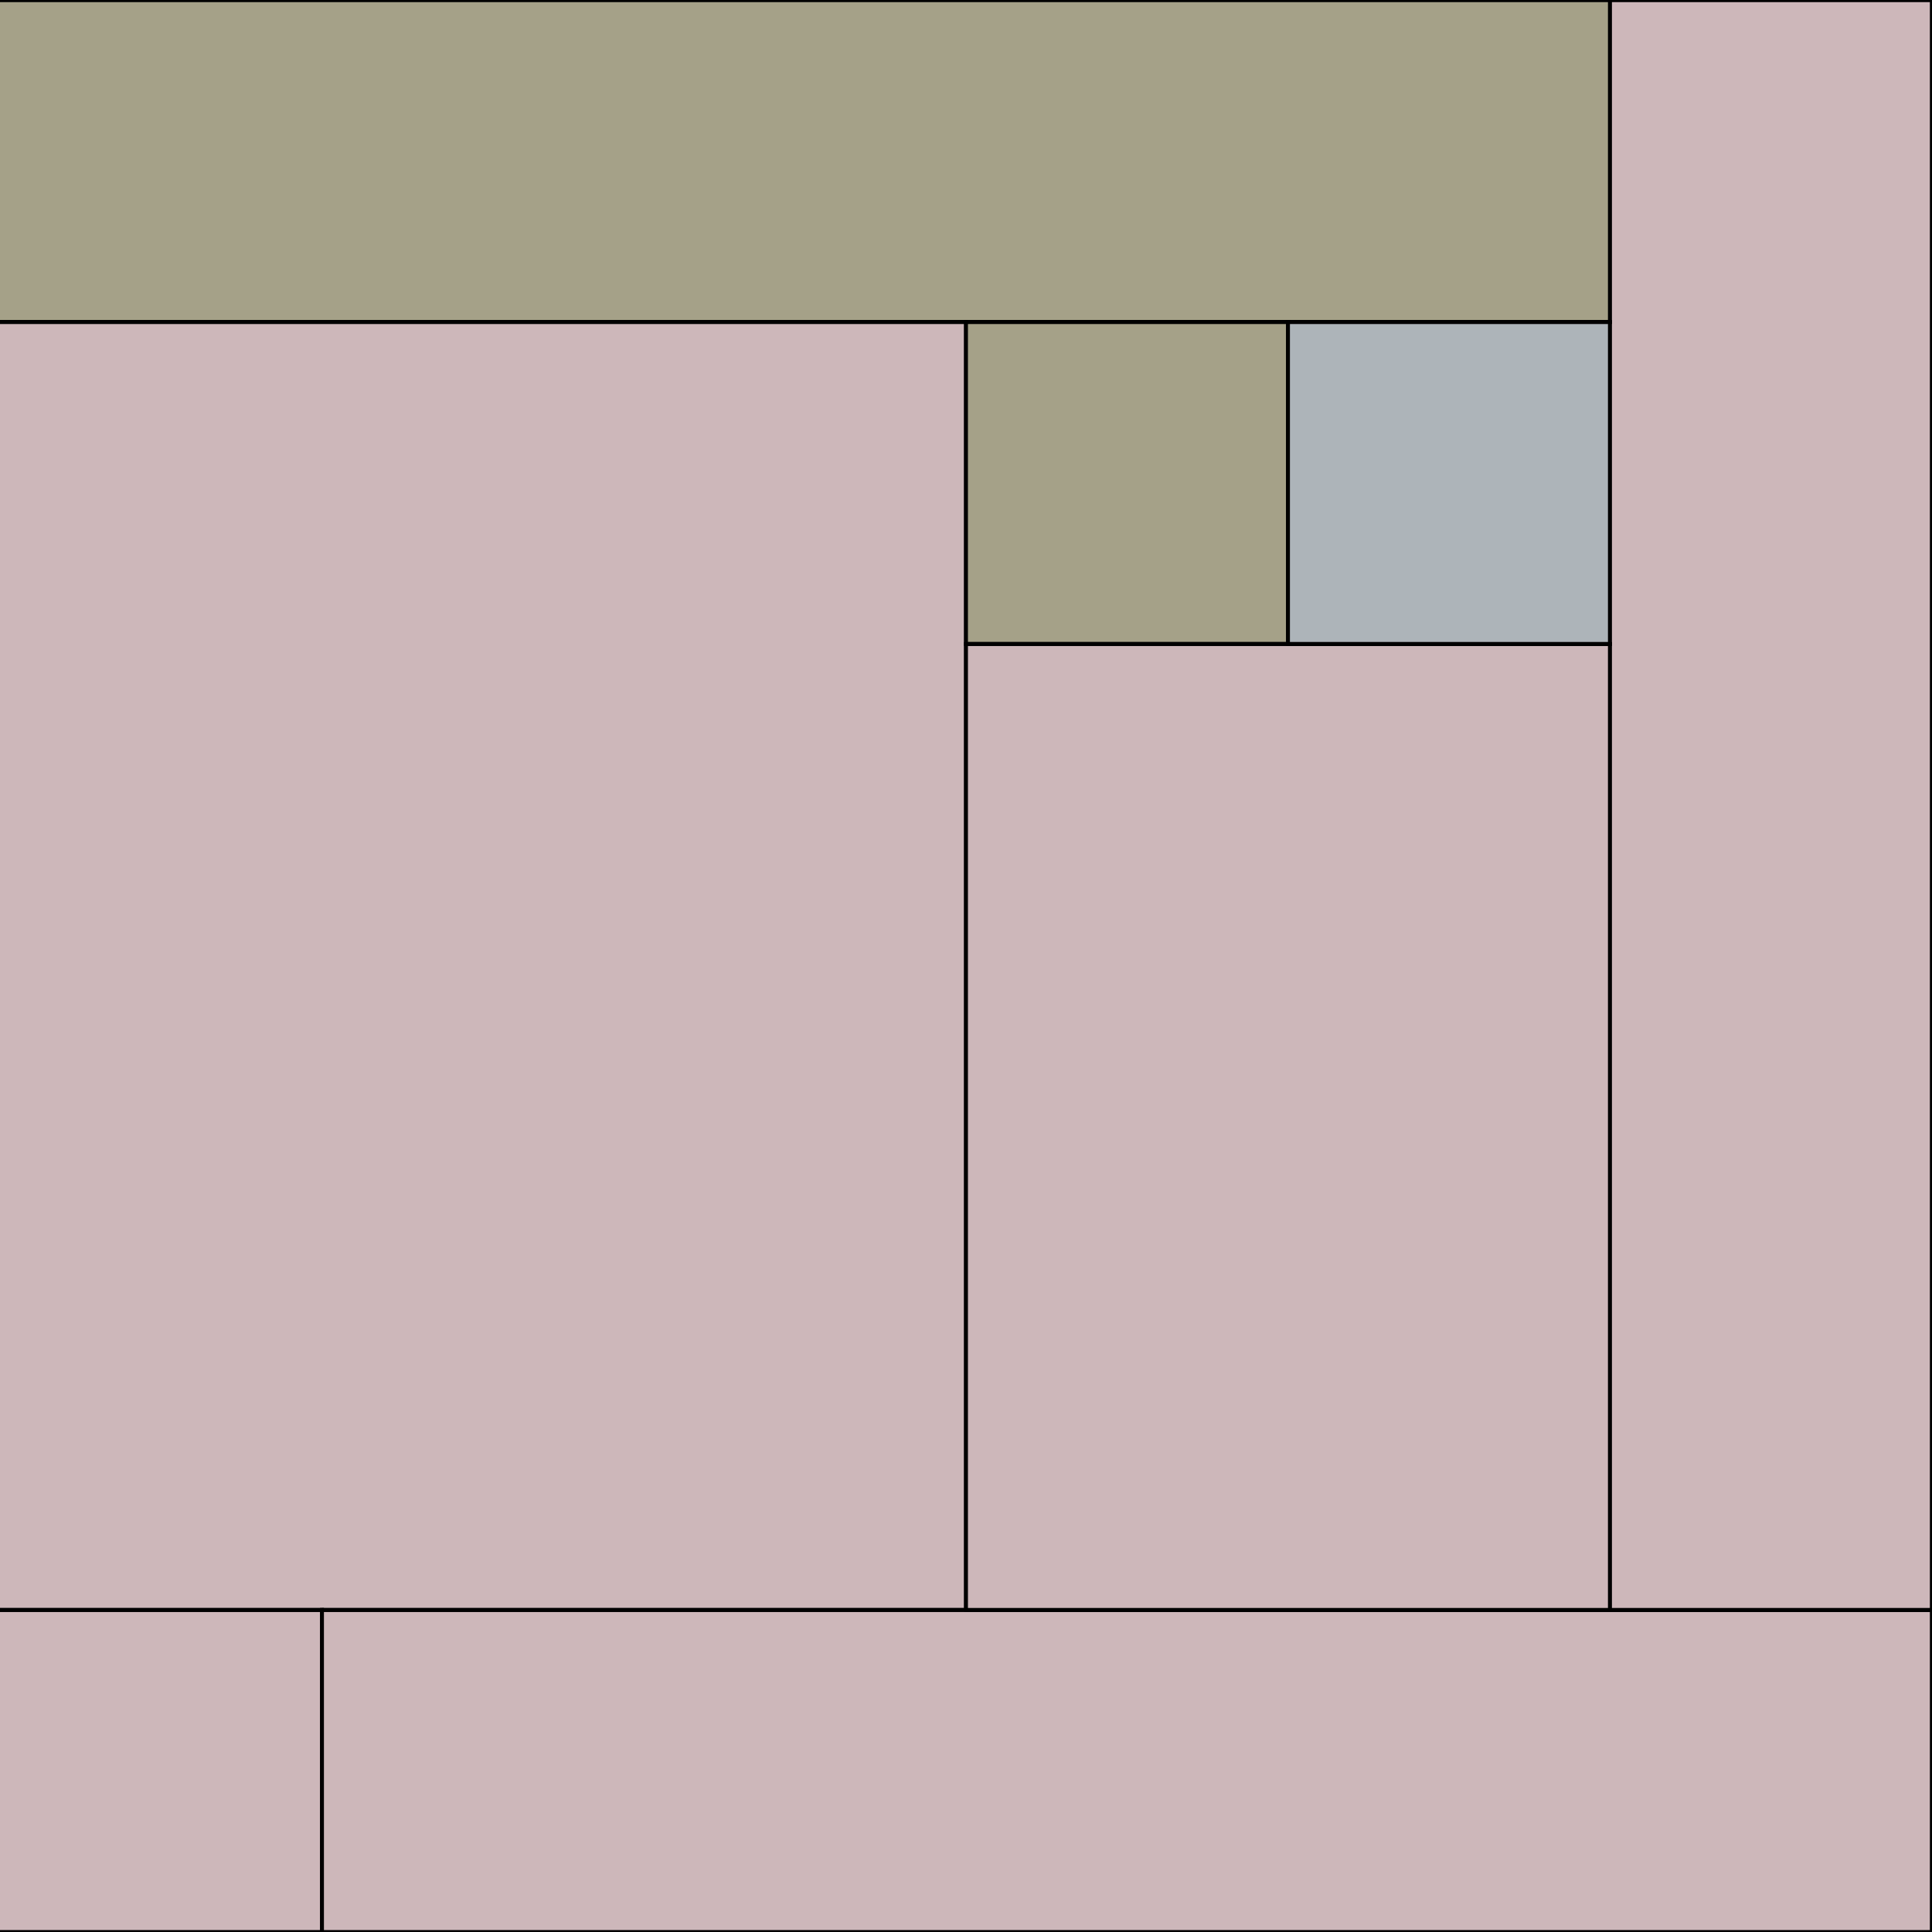 <?xml version="1.0" standalone="no"?>
<svg version="1.1" width="500" height="500" style="overflow: hidden;" xmlns="http://www.w3.org/2000/svg"><rect width="100%" height="100%" fill="#333333" stroke="none"/><defs></defs><g id="two-0" transform="matrix(1 0 0 1 0 0)" opacity="1"><path transform="matrix(1 0 0 1 250 250)" id="two-1418" d="M -250 -250 L 250 -250 L 250 250 L -250 250 Z " fill="#ffffff" stroke="undefined" stroke-width="1" stroke-opacity="1" fill-opacity="1" visibility="visible" stroke-linecap="butt" stroke-linejoin="miter" stroke-miterlimit="4"></path><path transform="matrix(1 0 0 1 41.667 41.667)" id="two-1419" d="M -41.667 -41.667 L 41.667 -41.667 L 41.667 41.667 L -41.667 41.667 " fill="#adb4b9" stroke="undefined" stroke-width="1" stroke-opacity="1" fill-opacity="1" visibility="visible" stroke-linecap="butt" stroke-linejoin="miter" stroke-miterlimit="4"></path><path transform="matrix(1 0 0 1 83.333 208.333)" id="two-1420" d="M -83.333 -125 L 83.333 -125 L 83.333 125 L -83.333 125 " fill="#adb4b9" stroke="undefined" stroke-width="1" stroke-opacity="1" fill-opacity="1" visibility="visible" stroke-linecap="butt" stroke-linejoin="miter" stroke-miterlimit="4"></path><path transform="matrix(1 0 0 1 250 416.667)" id="two-1421" d="M -250 -83.333 L 250 -83.333 L 250 83.333 L -250 83.333 " fill="#cdb7ba" stroke="undefined" stroke-width="1" stroke-opacity="1" fill-opacity="1" visibility="visible" stroke-linecap="butt" stroke-linejoin="miter" stroke-miterlimit="4"></path><path transform="matrix(1 0 0 1 250 41.667)" id="two-1422" d="M -166.667 -41.667 L 166.667 -41.667 L 166.667 41.667 L -166.667 41.667 " fill="#adb4b9" stroke="undefined" stroke-width="1" stroke-opacity="1" fill-opacity="1" visibility="visible" stroke-linecap="butt" stroke-linejoin="miter" stroke-miterlimit="4"></path><path transform="matrix(1 0 0 1 291.667 125)" id="two-1423" d="M -125 -41.667 L 125 -41.667 L 125 41.667 L -125 41.667 " fill="#cdb7ba" stroke="undefined" stroke-width="1" stroke-opacity="1" fill-opacity="1" visibility="visible" stroke-linecap="butt" stroke-linejoin="miter" stroke-miterlimit="4"></path><path transform="matrix(1 0 0 1 208.333 208.333)" id="two-1424" d="M -41.667 -41.667 L 41.667 -41.667 L 41.667 41.667 L -41.667 41.667 " fill="#adb4b9" stroke="undefined" stroke-width="1" stroke-opacity="1" fill-opacity="1" visibility="visible" stroke-linecap="butt" stroke-linejoin="miter" stroke-miterlimit="4"></path><path transform="matrix(1 0 0 1 333.333 291.667)" id="two-1425" d="M -166.667 -41.667 L 166.667 -41.667 L 166.667 41.667 L -166.667 41.667 " fill="#a5a188" stroke="undefined" stroke-width="1" stroke-opacity="1" fill-opacity="1" visibility="visible" stroke-linecap="butt" stroke-linejoin="miter" stroke-miterlimit="4"></path><path transform="matrix(1 0 0 1 333.333 208.333)" id="two-1426" d="M -83.333 -41.667 L 83.333 -41.667 L 83.333 41.667 L -83.333 41.667 " fill="#a5a188" stroke="undefined" stroke-width="1" stroke-opacity="1" fill-opacity="1" visibility="visible" stroke-linecap="butt" stroke-linejoin="miter" stroke-miterlimit="4"></path><path transform="matrix(1 0 0 1 458.333 41.667)" id="two-1427" d="M -41.667 -41.667 L 41.667 -41.667 L 41.667 41.667 L -41.667 41.667 " fill="#a5a188" stroke="undefined" stroke-width="1" stroke-opacity="1" fill-opacity="1" visibility="visible" stroke-linecap="butt" stroke-linejoin="miter" stroke-miterlimit="4"></path><path transform="matrix(1 0 0 1 458.333 125)" id="two-1428" d="M -41.667 -41.667 L 41.667 -41.667 L 41.667 41.667 L -41.667 41.667 " fill="#cdb7ba" stroke="undefined" stroke-width="1" stroke-opacity="1" fill-opacity="1" visibility="visible" stroke-linecap="butt" stroke-linejoin="miter" stroke-miterlimit="4"></path><path transform="matrix(1 0 0 1 458.333 208.333)" id="two-1429" d="M -41.667 -41.667 L 41.667 -41.667 L 41.667 41.667 L -41.667 41.667 " fill="#cdb7ba" stroke="undefined" stroke-width="1" stroke-opacity="1" fill-opacity="1" visibility="visible" stroke-linecap="butt" stroke-linejoin="miter" stroke-miterlimit="4"></path><path transform="matrix(1 0 0 1 0 0)" id="two-1430" d="M 0 0 L 83.333 0 " fill="#fff" stroke="#000" stroke-width="1" stroke-opacity="1" fill-opacity="1" visibility="visible" stroke-linecap="square" stroke-linejoin="miter" stroke-miterlimit="4"></path><path transform="matrix(1 0 0 1 0 0)" id="two-1431" d="M 83.333 83.333 L 83.333 0 " fill="#fff" stroke="#000" stroke-width="1" stroke-opacity="1" fill-opacity="1" visibility="visible" stroke-linecap="square" stroke-linejoin="miter" stroke-miterlimit="4"></path><path transform="matrix(1 0 0 1 0 0)" id="two-1432" d="M 0 83.333 L 166.667 83.333 " fill="#fff" stroke="#000" stroke-width="1" stroke-opacity="1" fill-opacity="1" visibility="visible" stroke-linecap="square" stroke-linejoin="miter" stroke-miterlimit="4"></path><path transform="matrix(1 0 0 1 0 0)" id="two-1433" d="M 166.667 333.333 L 166.667 83.333 " fill="#fff" stroke="#000" stroke-width="1" stroke-opacity="1" fill-opacity="1" visibility="visible" stroke-linecap="square" stroke-linejoin="miter" stroke-miterlimit="4"></path><path transform="matrix(1 0 0 1 0 0)" id="two-1434" d="M 0 333.333 L 500 333.333 " fill="#fff" stroke="#000" stroke-width="1" stroke-opacity="1" fill-opacity="1" visibility="visible" stroke-linecap="square" stroke-linejoin="miter" stroke-miterlimit="4"></path><path transform="matrix(1 0 0 1 0 0)" id="two-1435" d="M 500 500 L 500 333.333 " fill="#fff" stroke="#000" stroke-width="1" stroke-opacity="1" fill-opacity="1" visibility="visible" stroke-linecap="square" stroke-linejoin="miter" stroke-miterlimit="4"></path><path transform="matrix(1 0 0 1 0 0)" id="two-1436" d="M 83.333 0 L 416.667 0 " fill="#fff" stroke="#000" stroke-width="1" stroke-opacity="1" fill-opacity="1" visibility="visible" stroke-linecap="square" stroke-linejoin="miter" stroke-miterlimit="4"></path><path transform="matrix(1 0 0 1 0 0)" id="two-1437" d="M 416.667 83.333 L 416.667 0 " fill="#fff" stroke="#000" stroke-width="1" stroke-opacity="1" fill-opacity="1" visibility="visible" stroke-linecap="square" stroke-linejoin="miter" stroke-miterlimit="4"></path><path transform="matrix(1 0 0 1 0 0)" id="two-1438" d="M 166.667 83.333 L 416.667 83.333 " fill="#fff" stroke="#000" stroke-width="1" stroke-opacity="1" fill-opacity="1" visibility="visible" stroke-linecap="square" stroke-linejoin="miter" stroke-miterlimit="4"></path><path transform="matrix(1 0 0 1 0 0)" id="two-1439" d="M 416.667 166.667 L 416.667 83.333 " fill="#fff" stroke="#000" stroke-width="1" stroke-opacity="1" fill-opacity="1" visibility="visible" stroke-linecap="square" stroke-linejoin="miter" stroke-miterlimit="4"></path><path transform="matrix(1 0 0 1 0 0)" id="two-1440" d="M 166.667 166.667 L 250 166.667 " fill="#fff" stroke="#000" stroke-width="1" stroke-opacity="1" fill-opacity="1" visibility="visible" stroke-linecap="square" stroke-linejoin="miter" stroke-miterlimit="4"></path><path transform="matrix(1 0 0 1 0 0)" id="two-1441" d="M 250 250 L 250 166.667 " fill="#fff" stroke="#000" stroke-width="1" stroke-opacity="1" fill-opacity="1" visibility="visible" stroke-linecap="square" stroke-linejoin="miter" stroke-miterlimit="4"></path><path transform="matrix(1 0 0 1 0 0)" id="two-1442" d="M 166.667 250 L 500 250 " fill="#fff" stroke="#000" stroke-width="1" stroke-opacity="1" fill-opacity="1" visibility="visible" stroke-linecap="square" stroke-linejoin="miter" stroke-miterlimit="4"></path><path transform="matrix(1 0 0 1 0 0)" id="two-1443" d="M 500 333.333 L 500 250 " fill="#fff" stroke="#000" stroke-width="1" stroke-opacity="1" fill-opacity="1" visibility="visible" stroke-linecap="square" stroke-linejoin="miter" stroke-miterlimit="4"></path><path transform="matrix(1 0 0 1 0 0)" id="two-1444" d="M 250 166.667 L 416.667 166.667 " fill="#fff" stroke="#000" stroke-width="1" stroke-opacity="1" fill-opacity="1" visibility="visible" stroke-linecap="square" stroke-linejoin="miter" stroke-miterlimit="4"></path><path transform="matrix(1 0 0 1 0 0)" id="two-1445" d="M 416.667 250 L 416.667 166.667 " fill="#fff" stroke="#000" stroke-width="1" stroke-opacity="1" fill-opacity="1" visibility="visible" stroke-linecap="square" stroke-linejoin="miter" stroke-miterlimit="4"></path><path transform="matrix(1 0 0 1 0 0)" id="two-1446" d="M 416.667 0 L 500 0 " fill="#fff" stroke="#000" stroke-width="1" stroke-opacity="1" fill-opacity="1" visibility="visible" stroke-linecap="square" stroke-linejoin="miter" stroke-miterlimit="4"></path><path transform="matrix(1 0 0 1 0 0)" id="two-1447" d="M 500 83.333 L 500 0 " fill="#fff" stroke="#000" stroke-width="1" stroke-opacity="1" fill-opacity="1" visibility="visible" stroke-linecap="square" stroke-linejoin="miter" stroke-miterlimit="4"></path><path transform="matrix(1 0 0 1 0 0)" id="two-1448" d="M 416.667 83.333 L 500 83.333 " fill="#fff" stroke="#000" stroke-width="1" stroke-opacity="1" fill-opacity="1" visibility="visible" stroke-linecap="square" stroke-linejoin="miter" stroke-miterlimit="4"></path><path transform="matrix(1 0 0 1 0 0)" id="two-1449" d="M 500 166.667 L 500 83.333 " fill="#fff" stroke="#000" stroke-width="1" stroke-opacity="1" fill-opacity="1" visibility="visible" stroke-linecap="square" stroke-linejoin="miter" stroke-miterlimit="4"></path><path transform="matrix(1 0 0 1 0 0)" id="two-1450" d="M 416.667 166.667 L 500 166.667 " fill="#fff" stroke="#000" stroke-width="1" stroke-opacity="1" fill-opacity="1" visibility="visible" stroke-linecap="square" stroke-linejoin="miter" stroke-miterlimit="4"></path><path transform="matrix(1 0 0 1 0 0)" id="two-1451" d="M 500 250 L 500 166.667 " fill="#fff" stroke="#000" stroke-width="1" stroke-opacity="1" fill-opacity="1" visibility="visible" stroke-linecap="square" stroke-linejoin="miter" stroke-miterlimit="4"></path><path transform="matrix(1 0 0 1 250 250)" id="two-1452" d="M -250 -250 L 250 -250 L 250 250 L -250 250 Z " fill="transparent" stroke="#000" stroke-width="0" stroke-opacity="1" fill-opacity="1" visibility="visible" stroke-linecap="butt" stroke-linejoin="miter" stroke-miterlimit="4"></path><path transform="matrix(1 0 0 1 250 250)" id="two-1453" d="M -250 -250 L 250 -250 L 250 250 L -250 250 Z " fill="#ffffff" stroke="undefined" stroke-width="1" stroke-opacity="1" fill-opacity="1" visibility="visible" stroke-linecap="butt" stroke-linejoin="miter" stroke-miterlimit="4"></path><path transform="matrix(1 0 0 1 125 208.333)" id="two-1454" d="M -125 -208.333 L 125 -208.333 L 125 208.333 L -125 208.333 " fill="#adb4b9" stroke="undefined" stroke-width="1" stroke-opacity="1" fill-opacity="1" visibility="visible" stroke-linecap="butt" stroke-linejoin="miter" stroke-miterlimit="4"></path><path transform="matrix(1 0 0 1 125 458.333)" id="two-1455" d="M -125 -41.667 L 125 -41.667 L 125 41.667 L -125 41.667 " fill="#adb4b9" stroke="undefined" stroke-width="1" stroke-opacity="1" fill-opacity="1" visibility="visible" stroke-linecap="butt" stroke-linejoin="miter" stroke-miterlimit="4"></path><path transform="matrix(1 0 0 1 291.667 41.667)" id="two-1456" d="M -41.667 -41.667 L 41.667 -41.667 L 41.667 41.667 L -41.667 41.667 " fill="#adb4b9" stroke="undefined" stroke-width="1" stroke-opacity="1" fill-opacity="1" visibility="visible" stroke-linecap="butt" stroke-linejoin="miter" stroke-miterlimit="4"></path><path transform="matrix(1 0 0 1 291.667 166.667)" id="two-1457" d="M -41.667 -83.333 L 41.667 -83.333 L 41.667 83.333 L -41.667 83.333 " fill="#a5a188" stroke="undefined" stroke-width="1" stroke-opacity="1" fill-opacity="1" visibility="visible" stroke-linecap="butt" stroke-linejoin="miter" stroke-miterlimit="4"></path><path transform="matrix(1 0 0 1 333.333 375)" id="two-1458" d="M -83.333 -125 L 83.333 -125 L 83.333 125 L -83.333 125 " fill="#adb4b9" stroke="undefined" stroke-width="1" stroke-opacity="1" fill-opacity="1" visibility="visible" stroke-linecap="butt" stroke-linejoin="miter" stroke-miterlimit="4"></path><path transform="matrix(1 0 0 1 375 125)" id="two-1459" d="M -41.667 -125 L 41.667 -125 L 41.667 125 L -41.667 125 " fill="#cdb7ba" stroke="undefined" stroke-width="1" stroke-opacity="1" fill-opacity="1" visibility="visible" stroke-linecap="butt" stroke-linejoin="miter" stroke-miterlimit="4"></path><path transform="matrix(1 0 0 1 458.333 166.667)" id="two-1460" d="M -41.667 -166.667 L 41.667 -166.667 L 41.667 166.667 L -41.667 166.667 " fill="#a5a188" stroke="undefined" stroke-width="1" stroke-opacity="1" fill-opacity="1" visibility="visible" stroke-linecap="butt" stroke-linejoin="miter" stroke-miterlimit="4"></path><path transform="matrix(1 0 0 1 458.333 375)" id="two-1461" d="M -41.667 -41.667 L 41.667 -41.667 L 41.667 41.667 L -41.667 41.667 " fill="#a5a188" stroke="undefined" stroke-width="1" stroke-opacity="1" fill-opacity="1" visibility="visible" stroke-linecap="butt" stroke-linejoin="miter" stroke-miterlimit="4"></path><path transform="matrix(1 0 0 1 458.333 458.333)" id="two-1462" d="M -41.667 -41.667 L 41.667 -41.667 L 41.667 41.667 L -41.667 41.667 " fill="#a5a188" stroke="undefined" stroke-width="1" stroke-opacity="1" fill-opacity="1" visibility="visible" stroke-linecap="butt" stroke-linejoin="miter" stroke-miterlimit="4"></path><path transform="matrix(1 0 0 1 0 0)" id="two-1463" d="M 0 0 L 250 0 " fill="#fff" stroke="#000" stroke-width="1" stroke-opacity="1" fill-opacity="1" visibility="visible" stroke-linecap="square" stroke-linejoin="miter" stroke-miterlimit="4"></path><path transform="matrix(1 0 0 1 0 0)" id="two-1464" d="M 250 416.667 L 250 0 " fill="#fff" stroke="#000" stroke-width="1" stroke-opacity="1" fill-opacity="1" visibility="visible" stroke-linecap="square" stroke-linejoin="miter" stroke-miterlimit="4"></path><path transform="matrix(1 0 0 1 0 0)" id="two-1465" d="M 0 416.667 L 250 416.667 " fill="#fff" stroke="#000" stroke-width="1" stroke-opacity="1" fill-opacity="1" visibility="visible" stroke-linecap="square" stroke-linejoin="miter" stroke-miterlimit="4"></path><path transform="matrix(1 0 0 1 0 0)" id="two-1466" d="M 250 500 L 250 416.667 " fill="#fff" stroke="#000" stroke-width="1" stroke-opacity="1" fill-opacity="1" visibility="visible" stroke-linecap="square" stroke-linejoin="miter" stroke-miterlimit="4"></path><path transform="matrix(1 0 0 1 0 0)" id="two-1467" d="M 250 0 L 333.333 0 " fill="#fff" stroke="#000" stroke-width="1" stroke-opacity="1" fill-opacity="1" visibility="visible" stroke-linecap="square" stroke-linejoin="miter" stroke-miterlimit="4"></path><path transform="matrix(1 0 0 1 0 0)" id="two-1468" d="M 333.333 83.333 L 333.333 0 " fill="#fff" stroke="#000" stroke-width="1" stroke-opacity="1" fill-opacity="1" visibility="visible" stroke-linecap="square" stroke-linejoin="miter" stroke-miterlimit="4"></path><path transform="matrix(1 0 0 1 0 0)" id="two-1469" d="M 250 83.333 L 333.333 83.333 " fill="#fff" stroke="#000" stroke-width="1" stroke-opacity="1" fill-opacity="1" visibility="visible" stroke-linecap="square" stroke-linejoin="miter" stroke-miterlimit="4"></path><path transform="matrix(1 0 0 1 0 0)" id="two-1470" d="M 333.333 250 L 333.333 83.333 " fill="#fff" stroke="#000" stroke-width="1" stroke-opacity="1" fill-opacity="1" visibility="visible" stroke-linecap="square" stroke-linejoin="miter" stroke-miterlimit="4"></path><path transform="matrix(1 0 0 1 0 0)" id="two-1471" d="M 250 250 L 416.667 250 " fill="#fff" stroke="#000" stroke-width="1" stroke-opacity="1" fill-opacity="1" visibility="visible" stroke-linecap="square" stroke-linejoin="miter" stroke-miterlimit="4"></path><path transform="matrix(1 0 0 1 0 0)" id="two-1472" d="M 416.667 500 L 416.667 250 " fill="#fff" stroke="#000" stroke-width="1" stroke-opacity="1" fill-opacity="1" visibility="visible" stroke-linecap="square" stroke-linejoin="miter" stroke-miterlimit="4"></path><path transform="matrix(1 0 0 1 0 0)" id="two-1473" d="M 333.333 0 L 416.667 0 " fill="#fff" stroke="#000" stroke-width="1" stroke-opacity="1" fill-opacity="1" visibility="visible" stroke-linecap="square" stroke-linejoin="miter" stroke-miterlimit="4"></path><path transform="matrix(1 0 0 1 0 0)" id="two-1474" d="M 416.667 250 L 416.667 0 " fill="#fff" stroke="#000" stroke-width="1" stroke-opacity="1" fill-opacity="1" visibility="visible" stroke-linecap="square" stroke-linejoin="miter" stroke-miterlimit="4"></path><path transform="matrix(1 0 0 1 0 0)" id="two-1475" d="M 416.667 0 L 500 0 " fill="#fff" stroke="#000" stroke-width="1" stroke-opacity="1" fill-opacity="1" visibility="visible" stroke-linecap="square" stroke-linejoin="miter" stroke-miterlimit="4"></path><path transform="matrix(1 0 0 1 0 0)" id="two-1476" d="M 500 333.333 L 500 0 " fill="#fff" stroke="#000" stroke-width="1" stroke-opacity="1" fill-opacity="1" visibility="visible" stroke-linecap="square" stroke-linejoin="miter" stroke-miterlimit="4"></path><path transform="matrix(1 0 0 1 0 0)" id="two-1477" d="M 416.667 333.333 L 500 333.333 " fill="#fff" stroke="#000" stroke-width="1" stroke-opacity="1" fill-opacity="1" visibility="visible" stroke-linecap="square" stroke-linejoin="miter" stroke-miterlimit="4"></path><path transform="matrix(1 0 0 1 0 0)" id="two-1478" d="M 500 416.667 L 500 333.333 " fill="#fff" stroke="#000" stroke-width="1" stroke-opacity="1" fill-opacity="1" visibility="visible" stroke-linecap="square" stroke-linejoin="miter" stroke-miterlimit="4"></path><path transform="matrix(1 0 0 1 0 0)" id="two-1479" d="M 416.667 416.667 L 500 416.667 " fill="#fff" stroke="#000" stroke-width="1" stroke-opacity="1" fill-opacity="1" visibility="visible" stroke-linecap="square" stroke-linejoin="miter" stroke-miterlimit="4"></path><path transform="matrix(1 0 0 1 0 0)" id="two-1480" d="M 500 500 L 500 416.667 " fill="#fff" stroke="#000" stroke-width="1" stroke-opacity="1" fill-opacity="1" visibility="visible" stroke-linecap="square" stroke-linejoin="miter" stroke-miterlimit="4"></path><path transform="matrix(1 0 0 1 250 250)" id="two-1481" d="M -250 -250 L 250 -250 L 250 250 L -250 250 Z " fill="transparent" stroke="#000" stroke-width="0" stroke-opacity="1" fill-opacity="1" visibility="visible" stroke-linecap="butt" stroke-linejoin="miter" stroke-miterlimit="4"></path><path transform="matrix(1 0 0 1 250 250)" id="two-1482" d="M -250 -250 L 250 -250 L 250 250 L -250 250 Z " fill="#ffffff" stroke="undefined" stroke-width="1" stroke-opacity="1" fill-opacity="1" visibility="visible" stroke-linecap="butt" stroke-linejoin="miter" stroke-miterlimit="4"></path><path transform="matrix(1 0 0 1 208.333 41.667)" id="two-1483" d="M -208.333 -41.667 L 208.333 -41.667 L 208.333 41.667 L -208.333 41.667 " fill="#a5a188" stroke="undefined" stroke-width="1" stroke-opacity="1" fill-opacity="1" visibility="visible" stroke-linecap="butt" stroke-linejoin="miter" stroke-miterlimit="4"></path><path transform="matrix(1 0 0 1 125 250)" id="two-1484" d="M -125 -166.667 L 125 -166.667 L 125 166.667 L -125 166.667 " fill="#cdb7ba" stroke="undefined" stroke-width="1" stroke-opacity="1" fill-opacity="1" visibility="visible" stroke-linecap="butt" stroke-linejoin="miter" stroke-miterlimit="4"></path><path transform="matrix(1 0 0 1 41.667 458.333)" id="two-1485" d="M -41.667 -41.667 L 41.667 -41.667 L 41.667 41.667 L -41.667 41.667 " fill="#cdb7ba" stroke="undefined" stroke-width="1" stroke-opacity="1" fill-opacity="1" visibility="visible" stroke-linecap="butt" stroke-linejoin="miter" stroke-miterlimit="4"></path><path transform="matrix(1 0 0 1 291.667 458.333)" id="two-1486" d="M -208.333 -41.667 L 208.333 -41.667 L 208.333 41.667 L -208.333 41.667 " fill="#cdb7ba" stroke="undefined" stroke-width="1" stroke-opacity="1" fill-opacity="1" visibility="visible" stroke-linecap="butt" stroke-linejoin="miter" stroke-miterlimit="4"></path><path transform="matrix(1 0 0 1 291.667 125)" id="two-1487" d="M -41.667 -41.667 L 41.667 -41.667 L 41.667 41.667 L -41.667 41.667 " fill="#a5a188" stroke="undefined" stroke-width="1" stroke-opacity="1" fill-opacity="1" visibility="visible" stroke-linecap="butt" stroke-linejoin="miter" stroke-miterlimit="4"></path><path transform="matrix(1 0 0 1 333.333 291.667)" id="two-1488" d="M -83.333 -125 L 83.333 -125 L 83.333 125 L -83.333 125 " fill="#cdb7ba" stroke="undefined" stroke-width="1" stroke-opacity="1" fill-opacity="1" visibility="visible" stroke-linecap="butt" stroke-linejoin="miter" stroke-miterlimit="4"></path><path transform="matrix(1 0 0 1 375 125)" id="two-1489" d="M -41.667 -41.667 L 41.667 -41.667 L 41.667 41.667 L -41.667 41.667 " fill="#adb4b9" stroke="undefined" stroke-width="1" stroke-opacity="1" fill-opacity="1" visibility="visible" stroke-linecap="butt" stroke-linejoin="miter" stroke-miterlimit="4"></path><path transform="matrix(1 0 0 1 458.333 208.333)" id="two-1490" d="M -41.667 -208.333 L 41.667 -208.333 L 41.667 208.333 L -41.667 208.333 " fill="#cdb7ba" stroke="undefined" stroke-width="1" stroke-opacity="1" fill-opacity="1" visibility="visible" stroke-linecap="butt" stroke-linejoin="miter" stroke-miterlimit="4"></path><path transform="matrix(1 0 0 1 0 0)" id="two-1491" d="M 0 0 L 416.667 0 " fill="#fff" stroke="#000" stroke-width="1" stroke-opacity="1" fill-opacity="1" visibility="visible" stroke-linecap="square" stroke-linejoin="miter" stroke-miterlimit="4"></path><path transform="matrix(1 0 0 1 0 0)" id="two-1492" d="M 416.667 83.333 L 416.667 0 " fill="#fff" stroke="#000" stroke-width="1" stroke-opacity="1" fill-opacity="1" visibility="visible" stroke-linecap="square" stroke-linejoin="miter" stroke-miterlimit="4"></path><path transform="matrix(1 0 0 1 0 0)" id="two-1493" d="M 0 83.333 L 250 83.333 " fill="#fff" stroke="#000" stroke-width="1" stroke-opacity="1" fill-opacity="1" visibility="visible" stroke-linecap="square" stroke-linejoin="miter" stroke-miterlimit="4"></path><path transform="matrix(1 0 0 1 0 0)" id="two-1494" d="M 250 416.667 L 250 83.333 " fill="#fff" stroke="#000" stroke-width="1" stroke-opacity="1" fill-opacity="1" visibility="visible" stroke-linecap="square" stroke-linejoin="miter" stroke-miterlimit="4"></path><path transform="matrix(1 0 0 1 0 0)" id="two-1495" d="M 0 416.667 L 83.333 416.667 " fill="#fff" stroke="#000" stroke-width="1" stroke-opacity="1" fill-opacity="1" visibility="visible" stroke-linecap="square" stroke-linejoin="miter" stroke-miterlimit="4"></path><path transform="matrix(1 0 0 1 0 0)" id="two-1496" d="M 83.333 500 L 83.333 416.667 " fill="#fff" stroke="#000" stroke-width="1" stroke-opacity="1" fill-opacity="1" visibility="visible" stroke-linecap="square" stroke-linejoin="miter" stroke-miterlimit="4"></path><path transform="matrix(1 0 0 1 0 0)" id="two-1497" d="M 83.333 416.667 L 500 416.667 " fill="#fff" stroke="#000" stroke-width="1" stroke-opacity="1" fill-opacity="1" visibility="visible" stroke-linecap="square" stroke-linejoin="miter" stroke-miterlimit="4"></path><path transform="matrix(1 0 0 1 0 0)" id="two-1498" d="M 500 500 L 500 416.667 " fill="#fff" stroke="#000" stroke-width="1" stroke-opacity="1" fill-opacity="1" visibility="visible" stroke-linecap="square" stroke-linejoin="miter" stroke-miterlimit="4"></path><path transform="matrix(1 0 0 1 0 0)" id="two-1499" d="M 250 83.333 L 333.333 83.333 " fill="#fff" stroke="#000" stroke-width="1" stroke-opacity="1" fill-opacity="1" visibility="visible" stroke-linecap="square" stroke-linejoin="miter" stroke-miterlimit="4"></path><path transform="matrix(1 0 0 1 0 0)" id="two-1500" d="M 333.333 166.667 L 333.333 83.333 " fill="#fff" stroke="#000" stroke-width="1" stroke-opacity="1" fill-opacity="1" visibility="visible" stroke-linecap="square" stroke-linejoin="miter" stroke-miterlimit="4"></path><path transform="matrix(1 0 0 1 0 0)" id="two-1501" d="M 250 166.667 L 416.667 166.667 " fill="#fff" stroke="#000" stroke-width="1" stroke-opacity="1" fill-opacity="1" visibility="visible" stroke-linecap="square" stroke-linejoin="miter" stroke-miterlimit="4"></path><path transform="matrix(1 0 0 1 0 0)" id="two-1502" d="M 416.667 416.667 L 416.667 166.667 " fill="#fff" stroke="#000" stroke-width="1" stroke-opacity="1" fill-opacity="1" visibility="visible" stroke-linecap="square" stroke-linejoin="miter" stroke-miterlimit="4"></path><path transform="matrix(1 0 0 1 0 0)" id="two-1503" d="M 333.333 83.333 L 416.667 83.333 " fill="#fff" stroke="#000" stroke-width="1" stroke-opacity="1" fill-opacity="1" visibility="visible" stroke-linecap="square" stroke-linejoin="miter" stroke-miterlimit="4"></path><path transform="matrix(1 0 0 1 0 0)" id="two-1504" d="M 416.667 166.667 L 416.667 83.333 " fill="#fff" stroke="#000" stroke-width="1" stroke-opacity="1" fill-opacity="1" visibility="visible" stroke-linecap="square" stroke-linejoin="miter" stroke-miterlimit="4"></path><path transform="matrix(1 0 0 1 0 0)" id="two-1505" d="M 416.667 0 L 500 0 " fill="#fff" stroke="#000" stroke-width="1" stroke-opacity="1" fill-opacity="1" visibility="visible" stroke-linecap="square" stroke-linejoin="miter" stroke-miterlimit="4"></path><path transform="matrix(1 0 0 1 0 0)" id="two-1506" d="M 500 416.667 L 500 0 " fill="#fff" stroke="#000" stroke-width="1" stroke-opacity="1" fill-opacity="1" visibility="visible" stroke-linecap="square" stroke-linejoin="miter" stroke-miterlimit="4"></path><path transform="matrix(1 0 0 1 250 250)" id="two-1507" d="M -250 -250 L 250 -250 L 250 250 L -250 250 Z " fill="transparent" stroke="#000" stroke-width="0" stroke-opacity="1" fill-opacity="1" visibility="visible" stroke-linecap="butt" stroke-linejoin="miter" stroke-miterlimit="4"></path></g></svg>